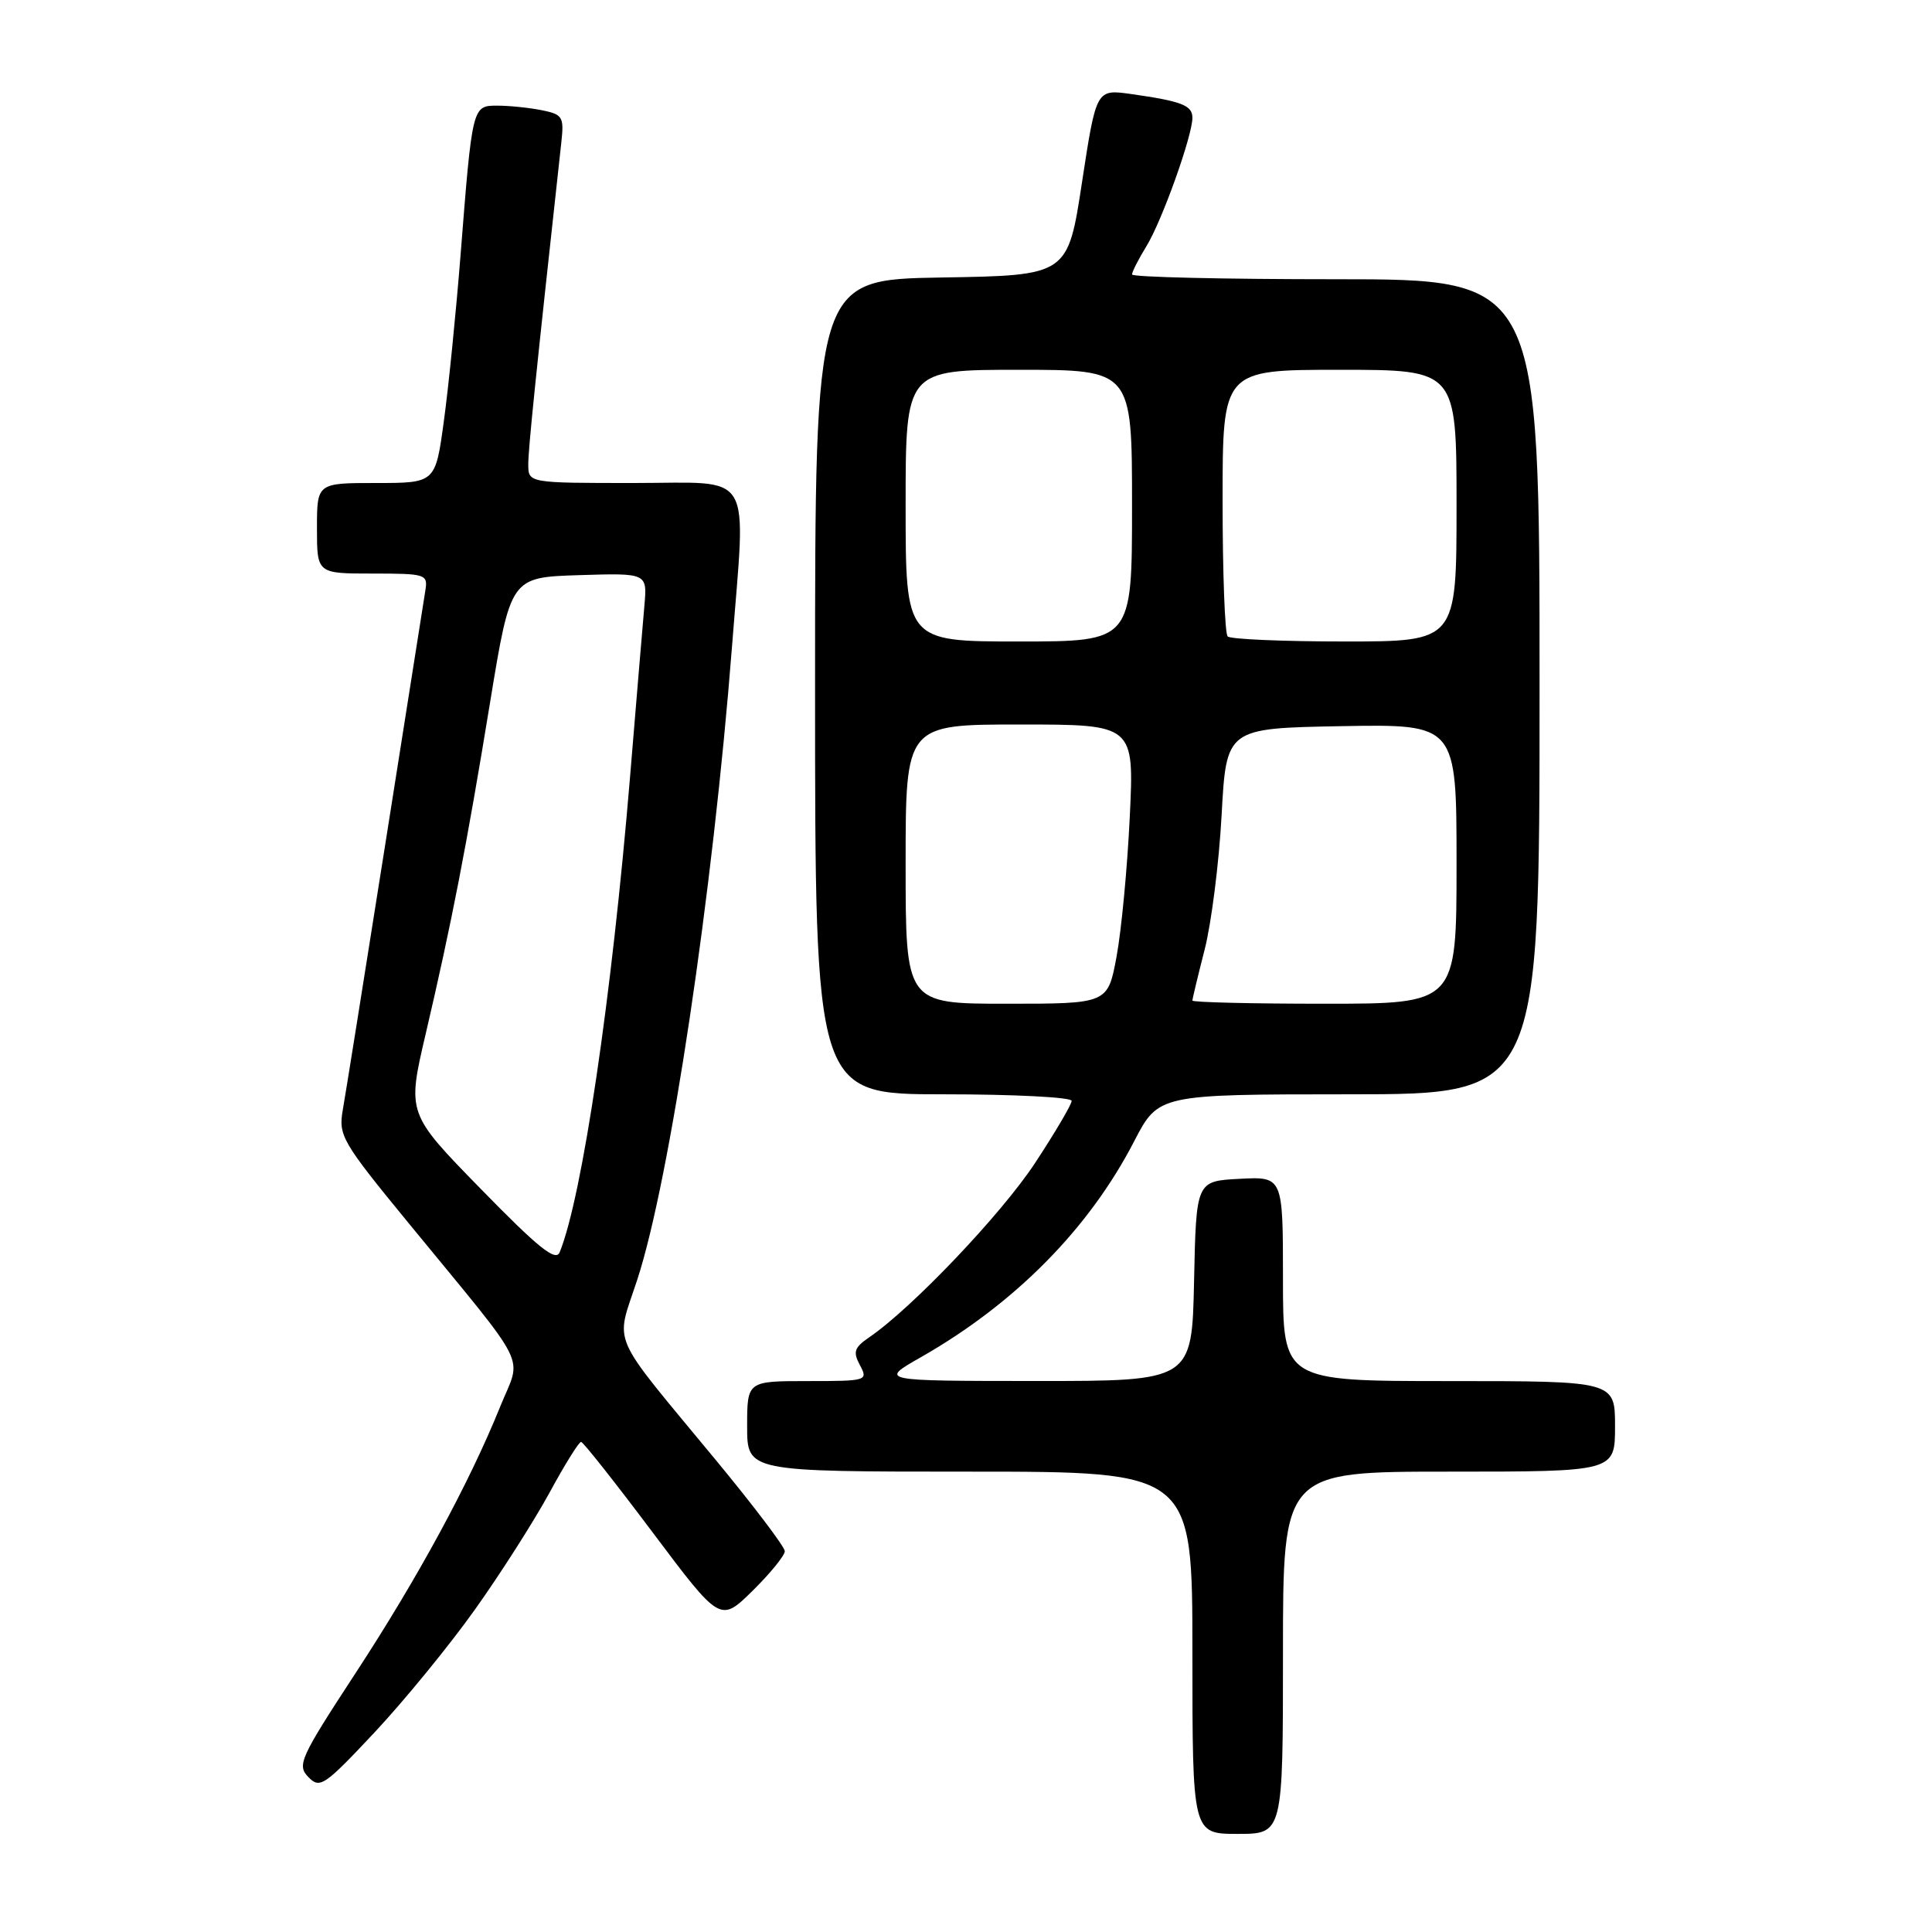 <?xml version="1.0" encoding="UTF-8" standalone="no"?>
<!DOCTYPE svg PUBLIC "-//W3C//DTD SVG 1.1//EN" "http://www.w3.org/Graphics/SVG/1.1/DTD/svg11.dtd" >
<svg xmlns="http://www.w3.org/2000/svg" xmlns:xlink="http://www.w3.org/1999/xlink" version="1.1" viewBox="0 0 256 256">
 <g >
 <path fill="currentColor"
d=" M 170.00 219.00 C 170.00 195.00 170.00 195.00 192.00 195.00 C 214.00 195.00 214.00 195.00 214.00 189.00 C 214.00 183.00 214.00 183.00 192.00 183.00 C 170.00 183.00 170.00 183.00 170.00 169.45 C 170.00 155.90 170.00 155.90 164.25 156.20 C 158.50 156.50 158.50 156.50 158.22 169.75 C 157.94 183.00 157.94 183.00 137.22 182.99 C 116.50 182.98 116.50 182.98 122.00 179.85 C 134.48 172.74 144.28 162.83 150.27 151.25 C 153.50 145.01 153.50 145.01 178.75 145.00 C 204.00 145.00 204.00 145.00 204.00 91.00 C 204.00 37.00 204.00 37.00 177.00 37.00 C 162.15 37.00 150.00 36.72 150.00 36.37 C 150.00 36.02 150.86 34.33 151.91 32.62 C 153.97 29.27 158.00 18.00 158.00 15.60 C 158.00 13.96 156.57 13.41 149.88 12.46 C 145.26 11.81 145.26 11.81 143.37 24.16 C 141.49 36.50 141.49 36.50 124.75 36.77 C 108.00 37.05 108.00 37.05 108.00 91.02 C 108.00 145.00 108.00 145.00 125.00 145.00 C 134.35 145.00 142.00 145.39 142.00 145.87 C 142.00 146.35 139.81 150.06 137.14 154.12 C 132.69 160.88 120.84 173.34 115.16 177.21 C 113.19 178.56 113.00 179.14 113.95 180.90 C 115.04 182.95 114.88 183.00 107.04 183.00 C 99.00 183.00 99.00 183.00 99.00 189.00 C 99.00 195.00 99.00 195.00 128.50 195.00 C 158.00 195.00 158.00 195.00 158.00 219.00 C 158.00 243.00 158.00 243.00 164.00 243.00 C 170.00 243.00 170.00 243.00 170.00 219.00 Z  M 62.95 213.25 C 66.33 208.50 70.76 201.55 72.80 197.81 C 74.83 194.07 76.72 191.03 77.00 191.06 C 77.28 191.08 81.54 196.47 86.47 203.04 C 95.44 214.99 95.44 214.99 99.72 210.79 C 102.07 208.47 103.99 206.11 103.99 205.54 C 103.98 204.97 99.88 199.55 94.88 193.50 C 80.52 176.12 81.54 178.46 84.44 169.57 C 88.78 156.28 94.45 118.37 97.00 85.60 C 98.84 61.87 100.12 64.00 84.00 64.00 C 70.00 64.00 70.00 64.00 70.00 61.52 C 70.00 59.44 70.97 49.96 74.38 18.85 C 74.75 15.48 74.56 15.16 71.77 14.60 C 70.11 14.27 67.48 14.00 65.92 14.00 C 62.57 14.00 62.59 13.93 61.01 34.00 C 60.42 41.42 59.44 51.21 58.82 55.75 C 57.70 64.00 57.70 64.00 49.85 64.00 C 42.00 64.00 42.00 64.00 42.00 70.00 C 42.00 76.00 42.00 76.00 49.36 76.00 C 56.44 76.00 56.71 76.09 56.36 78.25 C 56.16 79.49 53.76 94.67 51.03 112.00 C 48.29 129.32 45.77 145.11 45.42 147.08 C 44.83 150.47 45.30 151.29 54.15 162.08 C 70.49 182.01 69.14 179.30 66.28 186.38 C 62.18 196.53 55.35 209.11 47.06 221.78 C 39.75 232.96 39.33 233.90 40.86 235.47 C 42.39 237.05 42.97 236.65 49.65 229.53 C 53.58 225.33 59.57 218.00 62.95 213.25 Z  M 120.00 114.50 C 120.00 96.00 120.00 96.00 135.15 96.00 C 150.29 96.00 150.29 96.00 149.70 108.25 C 149.38 114.99 148.59 123.31 147.95 126.75 C 146.79 133.00 146.79 133.00 133.39 133.00 C 120.00 133.00 120.00 133.00 120.00 114.50 Z  M 158.00 132.58 C 158.00 132.35 158.73 129.31 159.62 125.83 C 160.51 122.35 161.53 114.33 161.87 108.00 C 162.50 96.50 162.50 96.50 177.75 96.22 C 193.00 95.95 193.00 95.95 193.00 114.47 C 193.00 133.00 193.00 133.00 175.50 133.00 C 165.88 133.00 158.00 132.81 158.00 132.58 Z  M 120.00 67.00 C 120.00 49.00 120.00 49.00 135.00 49.00 C 150.00 49.00 150.00 49.00 150.00 67.00 C 150.00 85.00 150.00 85.00 135.00 85.00 C 120.00 85.00 120.00 85.00 120.00 67.00 Z  M 162.67 84.33 C 162.30 83.97 162.00 75.87 162.00 66.33 C 162.00 49.00 162.00 49.00 177.50 49.00 C 193.00 49.00 193.00 49.00 193.00 67.00 C 193.00 85.00 193.00 85.00 178.17 85.00 C 170.01 85.00 163.03 84.70 162.67 84.33 Z  M 63.72 157.55 C 53.94 147.54 53.94 147.54 56.40 137.02 C 59.82 122.41 61.82 112.16 64.95 93.00 C 67.66 76.50 67.66 76.50 76.71 76.21 C 85.76 75.93 85.76 75.93 85.39 80.21 C 85.18 82.57 84.32 92.83 83.48 103.00 C 81.06 132.14 77.16 158.54 74.16 165.93 C 73.65 167.21 71.35 165.37 63.72 157.55 Z "/>
</g>
</svg>